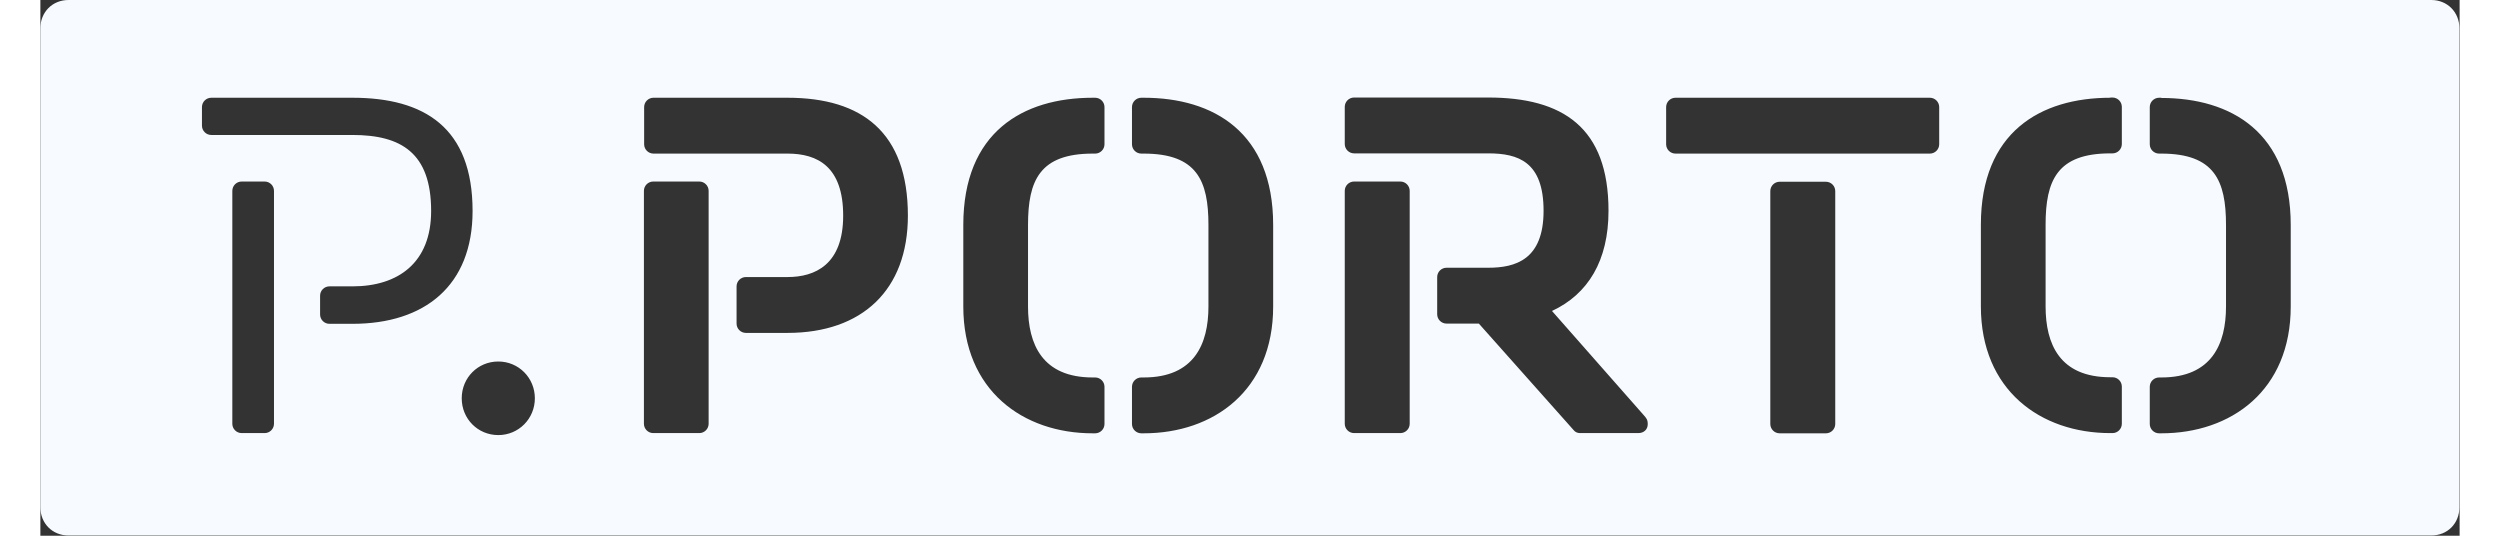 <?xml version="1.0" encoding="UTF-8"?>
<svg id="Layer_1" data-name="Layer 1" xmlns="http://www.w3.org/2000/svg" viewBox="0 0 109.15 24.17" width="84" height="18">
  <rect x="0" y="0" width="109.15" height="24.17" fill="#333333" stroke="none"/>
  <defs>
    <style>
      .cls-1 {
        fill: #f7fbff;
      }
    </style>
  </defs>
  <path class="cls-1" d="M1.27,0h106.6c.73,0,1.27.55,1.27,1.28v21.6c0,.74-.54,1.28-1.27,1.28H1.27c-.73,0-1.27-.55-1.27-1.28V1.28C0,.55.54,0,1.27,0M12.62,13.35v.84c0,.23.19.42.42.42h1.04c3.26,0,5.42-1.72,5.42-5.09,0-3.76-2.17-5.11-5.42-5.11h-6.37c-.23,0-.42.19-.42.42v.84c0,.23.19.42.42.42h6.37c2.19,0,3.55.8,3.55,3.43,0,2.33-1.48,3.4-3.55,3.4h-1.04c-.23,0-.42.19-.42.42h0ZM31.41,12.92v1.68c0,.23.19.42.42.42h1.88c3.36,0,5.43-1.93,5.43-5.29,0-3.76-2.07-5.32-5.43-5.32h-6.05c-.23,0-.42.19-.42.42v1.68c0,.23.19.42.42.42h6.05c1.36,0,2.51.59,2.51,2.8s-1.27,2.77-2.51,2.77h-1.88c-.23,0-.42.19-.42.42M47.48,4.41c-3.15,0-5.84,1.55-5.84,5.74v3.68c0,3.78,2.69,5.72,5.84,5.72h.11c.23,0,.42-.19.42-.42v-1.68c0-.23-.19-.42-.42-.42h-.11c-2.27,0-2.92-1.49-2.92-3.2v-3.68c0-2,.52-3.22,2.92-3.22h.11c.23,0,.42-.19.42-.42v-1.68c0-.23-.19-.42-.42-.42h-.11ZM49.78,4.41h-.11c-.23,0-.42.19-.42.42v1.68c0,.23.19.42.42.42h.11c2.4,0,2.92,1.22,2.92,3.22v3.68c0,1.7-.65,3.2-2.92,3.2h-.11c-.23,0-.42.19-.42.42v1.68c0,.23.19.42.42.42h.11c3.15,0,5.84-1.93,5.84-5.72v-3.68c0-4.18-2.69-5.74-5.84-5.74M72.33,18.72l-4.13-4.69c1.63-.76,2.55-2.27,2.55-4.52,0-3.76-2.06-5.11-5.43-5.11h-6.05c-.23,0-.42.19-.42.42v1.68c0,.23.19.42.42.42h6.05c1.36,0,2.5.38,2.5,2.59s-1.27,2.57-2.5,2.57h-1.88c-.23,0-.42.19-.42.42v1.68c0,.23.19.42.42.42h1.46l4.28,4.81c.06.08.17.13.27.13h2.65c.23,0,.42-.15.42-.4,0-.21-.06-.27-.19-.42M73.77,6.93h11.48c.23,0,.42-.19.42-.42v-1.68c0-.23-.19-.42-.42-.42h-11.48c-.23,0-.42.19-.42.42v1.68c0,.23.19.42.42.42M93.39,4.41c-3.15,0-5.84,1.55-5.84,5.73v3.68c0,3.78,2.69,5.72,5.84,5.72h.1c.23,0,.42-.19.42-.42v-1.68c0-.23-.19-.42-.42-.42h-.1c-2.28,0-2.92-1.49-2.92-3.2v-3.68c0-2,.52-3.22,2.92-3.22h.1c.23,0,.42-.19.42-.42v-1.68c0-.23-.19-.42-.42-.42h-.1ZM95.69,4.41h-.1c-.23,0-.42.19-.42.42v1.68c0,.23.19.42.42.42h.1c2.4,0,2.92,1.22,2.92,3.22v3.68c0,1.7-.65,3.2-2.92,3.2h-.1c-.23,0-.42.19-.42.42v1.68c0,.23.19.42.42.42h.1c3.15,0,5.84-1.93,5.84-5.72v-3.68c0-4.18-2.69-5.73-5.84-5.73M9.08,19.54h1.04c.23,0,.42-.19.42-.42v-10.51c0-.23-.19-.42-.42-.42h-1.04c-.23,0-.42.19-.42.42v10.51c0,.23.19.42.42.42M27.65,19.54h2.08c.23,0,.42-.19.42-.42v-10.51c0-.23-.19-.42-.42-.42h-2.08c-.23,0-.42.19-.42.42v10.51c0,.23.19.42.42.42M59.27,19.54h2.09c.23,0,.42-.19.42-.42v-10.51c0-.23-.19-.42-.42-.42h-2.09c-.23,0-.42.19-.42.42v10.51c0,.23.19.42.42.42M80.56,8.2h-2.09c-.23,0-.42.19-.42.42v10.51c0,.23.19.42.42.42h2.09c.23,0,.42-.19.42-.42v-10.51c0-.23-.19-.42-.42-.42M20.66,19.63c.92,0,1.65-.74,1.65-1.66s-.73-1.66-1.65-1.66-1.65.73-1.65,1.66.73,1.66,1.65,1.66"/>
</svg>